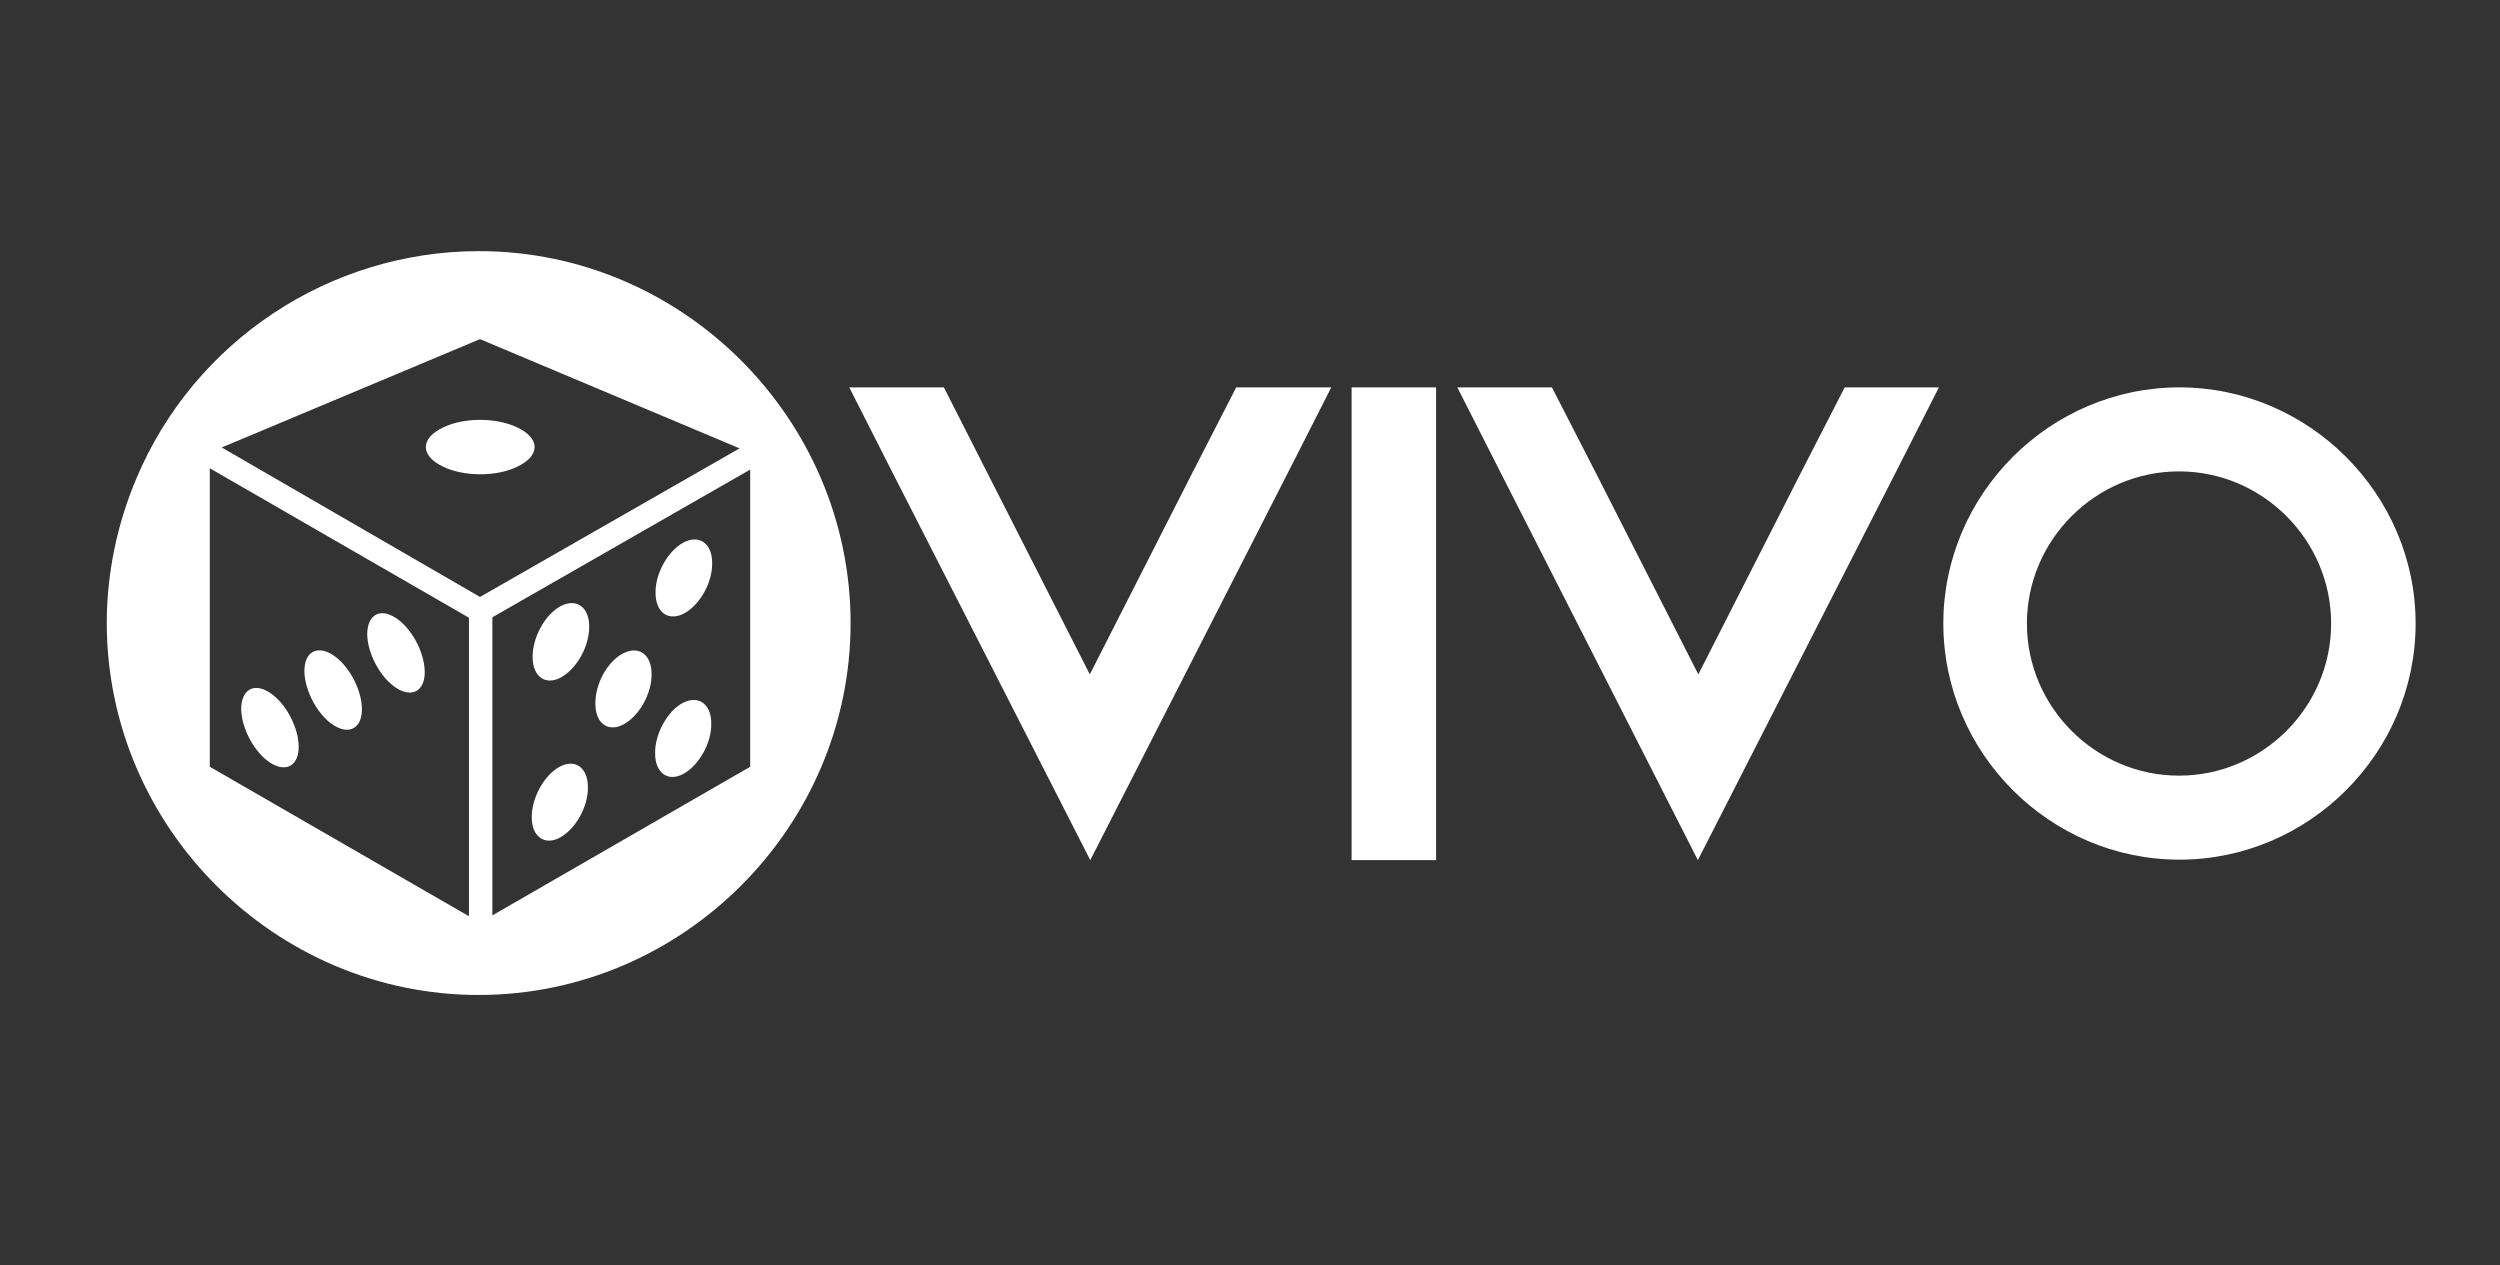<svg width="81" height="41" viewBox="0 0 81 41" fill="none" xmlns="http://www.w3.org/2000/svg">
<rect x="0" y="0" width="81" height="41" fill="#333333" stroke="none"/>
<g id="vivo">
<path id="Vector" d="M43.133 12.551L41.743 15.287L35.325 27.868L28.905 15.287L27.516 12.551H30.582L31.972 15.287L35.31 21.85L38.649 15.287L40.053 12.551H43.133Z" fill="white"/>
<path id="Vector_2" d="M46.529 12.551H43.792V27.868H46.529V12.551Z" fill="white"/>
<path id="Vector_3" d="M62.82 12.551L61.431 15.287L55.011 27.868L48.607 15.287L47.217 12.551H50.283L51.687 15.287L55.026 21.85L58.364 15.287L59.768 12.551H62.82Z" fill="white"/>
<path id="Vector_4" d="M21.254 19.212C21.254 19.843 21.67 20.144 22.171 19.872C22.673 19.599 23.088 18.869 23.074 18.238C23.074 17.608 22.659 17.307 22.143 17.579C21.655 17.851 21.24 18.582 21.254 19.212ZM21.226 24.414C21.226 25.044 21.641 25.345 22.143 25.073C22.644 24.8 23.06 24.07 23.045 23.439C23.045 22.809 22.63 22.508 22.114 22.78C21.627 23.038 21.211 23.783 21.226 24.414ZM19.291 22.809C19.291 23.439 19.707 23.74 20.208 23.468C20.71 23.196 21.125 22.465 21.111 21.834C21.111 21.204 20.695 20.903 20.18 21.175C19.664 21.448 19.277 22.178 19.291 22.809ZM17.257 21.276C17.257 21.906 17.672 22.207 18.174 21.935C18.675 21.663 19.091 20.932 19.076 20.301C19.076 19.671 18.661 19.37 18.159 19.642C17.658 19.915 17.257 20.645 17.257 21.276ZM17.228 26.477C17.228 27.107 17.644 27.408 18.145 27.136C18.647 26.864 19.062 26.133 19.048 25.503C19.048 24.872 18.632 24.571 18.131 24.843C17.629 25.116 17.228 25.846 17.228 26.477ZM17.228 26.477C17.228 27.107 17.644 27.408 18.145 27.136C18.647 26.864 19.062 26.133 19.048 25.503C19.048 24.872 18.632 24.571 18.131 24.843C17.629 25.116 17.228 25.846 17.228 26.477ZM17.257 21.276C17.257 21.906 17.672 22.207 18.174 21.935C18.675 21.663 19.091 20.932 19.076 20.301C19.076 19.671 18.661 19.37 18.159 19.642C17.658 19.915 17.257 20.645 17.257 21.276ZM19.291 22.809C19.291 23.439 19.707 23.74 20.208 23.468C20.71 23.196 21.125 22.465 21.111 21.834C21.111 21.204 20.695 20.903 20.18 21.175C19.664 21.448 19.277 22.178 19.291 22.809ZM21.226 24.414C21.226 25.044 21.641 25.345 22.143 25.073C22.644 24.8 23.06 24.07 23.045 23.439C23.045 22.809 22.63 22.508 22.114 22.78C21.627 23.038 21.211 23.783 21.226 24.414ZM21.254 19.212C21.254 19.843 21.67 20.144 22.171 19.872C22.673 19.599 23.088 18.869 23.074 18.238C23.074 17.608 22.659 17.307 22.143 17.579C21.655 17.851 21.24 18.582 21.254 19.212ZM21.254 19.212C21.254 19.843 21.67 20.144 22.171 19.872C22.673 19.599 23.088 18.869 23.074 18.238C23.074 17.608 22.659 17.307 22.143 17.579C21.655 17.851 21.24 18.582 21.254 19.212ZM21.226 24.414C21.226 25.044 21.641 25.345 22.143 25.073C22.644 24.8 23.06 24.07 23.045 23.439C23.045 22.809 22.63 22.508 22.114 22.78C21.627 23.038 21.211 23.783 21.226 24.414ZM19.291 22.809C19.291 23.439 19.707 23.74 20.208 23.468C20.71 23.196 21.125 22.465 21.111 21.834C21.111 21.204 20.695 20.903 20.18 21.175C19.664 21.448 19.277 22.178 19.291 22.809ZM17.257 21.276C17.257 21.906 17.672 22.207 18.174 21.935C18.675 21.663 19.091 20.932 19.076 20.301C19.076 19.671 18.661 19.37 18.159 19.642C17.658 19.915 17.257 20.645 17.257 21.276ZM17.228 26.477C17.228 27.107 17.644 27.408 18.145 27.136C18.647 26.864 19.062 26.133 19.048 25.503C19.048 24.872 18.632 24.571 18.131 24.843C17.629 25.116 17.228 25.846 17.228 26.477ZM11.898 20.559C11.912 21.19 12.328 21.963 12.844 22.293C13.36 22.622 13.775 22.379 13.761 21.748C13.746 21.118 13.331 20.344 12.815 20.015C12.299 19.685 11.898 19.929 11.898 20.559ZM9.863 21.763C9.878 22.393 10.293 23.167 10.809 23.497C11.325 23.826 11.74 23.582 11.726 22.952C11.712 22.322 11.296 21.548 10.78 21.218C10.265 20.903 9.849 21.132 9.863 21.763ZM7.814 22.981C7.829 23.611 8.244 24.385 8.76 24.715C9.276 25.044 9.691 24.8 9.677 24.17C9.663 23.54 9.247 22.766 8.731 22.436C8.216 22.107 7.814 22.35 7.814 22.981ZM7.814 22.981C7.829 23.611 8.244 24.385 8.76 24.715C9.276 25.044 9.691 24.8 9.677 24.17C9.663 23.54 9.247 22.766 8.731 22.436C8.216 22.107 7.814 22.35 7.814 22.981ZM9.863 21.763C9.878 22.393 10.293 23.167 10.809 23.497C11.325 23.826 11.74 23.582 11.726 22.952C11.712 22.322 11.296 21.548 10.78 21.218C10.265 20.903 9.849 21.132 9.863 21.763ZM11.898 20.559C11.912 21.19 12.328 21.963 12.844 22.293C13.36 22.622 13.775 22.379 13.761 21.748C13.746 21.118 13.331 20.344 12.815 20.015C12.299 19.685 11.898 19.929 11.898 20.559ZM17.228 26.477C17.228 27.107 17.644 27.408 18.145 27.136C18.647 26.864 19.062 26.133 19.048 25.503C19.048 24.872 18.632 24.571 18.131 24.843C17.629 25.116 17.228 25.846 17.228 26.477ZM19.091 20.301C19.091 19.671 18.675 19.37 18.174 19.642C17.672 19.915 17.257 20.645 17.271 21.276C17.271 21.906 17.687 22.207 18.188 21.935C18.689 21.663 19.091 20.946 19.091 20.301ZM19.291 22.809C19.291 23.439 19.707 23.74 20.208 23.468C20.71 23.196 21.125 22.465 21.111 21.834C21.111 21.204 20.695 20.903 20.18 21.175C19.678 21.433 19.277 22.178 19.291 22.809ZM21.226 24.414C21.226 25.044 21.641 25.345 22.143 25.073C22.644 24.8 23.06 24.07 23.045 23.439C23.045 22.809 22.63 22.508 22.114 22.78C21.627 23.052 21.211 23.783 21.226 24.414ZM23.074 18.238C23.074 17.608 22.659 17.307 22.143 17.579C21.641 17.851 21.226 18.582 21.24 19.212C21.24 19.843 21.655 20.144 22.157 19.872C22.673 19.614 23.088 18.869 23.074 18.238ZM7.814 22.981C7.829 23.611 8.244 24.385 8.76 24.715C9.276 25.044 9.691 24.8 9.677 24.17C9.663 23.54 9.247 22.766 8.731 22.436C8.216 22.107 7.814 22.35 7.814 22.981ZM9.863 21.763C9.878 22.393 10.293 23.167 10.809 23.497C11.325 23.826 11.74 23.582 11.726 22.952C11.712 22.322 11.296 21.548 10.78 21.218C10.265 20.889 9.849 21.132 9.863 21.763ZM11.898 20.559C11.912 21.19 12.328 21.963 12.844 22.293C13.36 22.622 13.775 22.379 13.761 21.748C13.746 21.118 13.331 20.344 12.815 20.015C12.299 19.685 11.898 19.929 11.898 20.559ZM17.228 26.477C17.228 27.107 17.644 27.408 18.145 27.136C18.647 26.864 19.062 26.133 19.048 25.503C19.048 24.872 18.632 24.571 18.131 24.843C17.629 25.116 17.228 25.846 17.228 26.477ZM19.091 20.301C19.091 19.671 18.675 19.37 18.174 19.642C17.672 19.915 17.257 20.645 17.271 21.276C17.271 21.906 17.687 22.207 18.188 21.935C18.689 21.663 19.091 20.946 19.091 20.301ZM19.291 22.809C19.291 23.439 19.707 23.74 20.208 23.468C20.71 23.196 21.125 22.465 21.111 21.834C21.111 21.204 20.695 20.903 20.18 21.175C19.678 21.433 19.277 22.178 19.291 22.809ZM21.226 24.414C21.226 25.044 21.641 25.345 22.143 25.073C22.644 24.8 23.06 24.07 23.045 23.439C23.045 22.809 22.63 22.508 22.114 22.78C21.627 23.052 21.211 23.783 21.226 24.414ZM23.074 18.238C23.074 17.608 22.659 17.307 22.143 17.579C21.641 17.851 21.226 18.582 21.24 19.212C21.24 19.843 21.655 20.144 22.157 19.872C22.673 19.614 23.088 18.869 23.074 18.238ZM21.254 19.212C21.254 19.843 21.67 20.144 22.171 19.872C22.673 19.599 23.088 18.869 23.074 18.238C23.074 17.608 22.659 17.307 22.143 17.579C21.655 17.851 21.24 18.582 21.254 19.212ZM21.226 24.414C21.226 25.044 21.641 25.345 22.143 25.073C22.644 24.8 23.06 24.07 23.045 23.439C23.045 22.809 22.63 22.508 22.114 22.78C21.627 23.052 21.211 23.783 21.226 24.414ZM19.291 22.809C19.291 23.439 19.707 23.74 20.208 23.468C20.71 23.196 21.125 22.465 21.111 21.834C21.111 21.204 20.695 20.903 20.18 21.175C19.678 21.433 19.277 22.178 19.291 22.809ZM17.257 21.29C17.257 21.921 17.672 22.221 18.174 21.949C18.675 21.677 19.091 20.946 19.076 20.316C19.076 19.685 18.661 19.384 18.159 19.657C17.658 19.915 17.257 20.645 17.257 21.29ZM17.228 26.477C17.228 27.107 17.644 27.408 18.145 27.136C18.647 26.864 19.062 26.133 19.048 25.503C19.048 24.872 18.632 24.571 18.131 24.843C17.629 25.116 17.228 25.846 17.228 26.477ZM11.898 20.559C11.912 21.19 12.328 21.963 12.844 22.293C13.36 22.622 13.775 22.379 13.761 21.748C13.746 21.118 13.331 20.344 12.815 20.015C12.299 19.685 11.898 19.929 11.898 20.559ZM9.863 21.763C9.878 22.393 10.293 23.167 10.809 23.497C11.325 23.826 11.74 23.582 11.726 22.952C11.712 22.322 11.296 21.548 10.78 21.218C10.265 20.903 9.849 21.132 9.863 21.763ZM7.814 22.981C7.829 23.611 8.244 24.385 8.76 24.715C9.276 25.044 9.691 24.8 9.677 24.17C9.663 23.54 9.247 22.766 8.731 22.436C8.216 22.107 7.814 22.35 7.814 22.981ZM7.814 22.981C7.829 23.611 8.244 24.385 8.76 24.715C9.276 25.044 9.691 24.8 9.677 24.17C9.663 23.54 9.247 22.766 8.731 22.436C8.216 22.107 7.814 22.35 7.814 22.981ZM9.863 21.763C9.878 22.393 10.293 23.167 10.809 23.497C11.325 23.826 11.74 23.582 11.726 22.952C11.712 22.322 11.296 21.548 10.78 21.218C10.265 20.903 9.849 21.132 9.863 21.763ZM11.898 20.559C11.912 21.19 12.328 21.963 12.844 22.293C13.36 22.622 13.775 22.379 13.761 21.748C13.746 21.118 13.331 20.344 12.815 20.015C12.299 19.685 11.898 19.929 11.898 20.559ZM17.228 26.477C17.228 27.107 17.644 27.408 18.145 27.136C18.647 26.864 19.062 26.133 19.048 25.503C19.048 24.872 18.632 24.571 18.131 24.843C17.629 25.116 17.228 25.846 17.228 26.477ZM17.257 21.29C17.257 21.921 17.672 22.221 18.174 21.949C18.675 21.677 19.091 20.946 19.076 20.316C19.076 19.685 18.661 19.384 18.159 19.657C17.658 19.915 17.257 20.645 17.257 21.29ZM19.291 22.809C19.291 23.439 19.707 23.74 20.208 23.468C20.71 23.196 21.125 22.465 21.111 21.834C21.111 21.204 20.695 20.903 20.18 21.175C19.678 21.433 19.277 22.178 19.291 22.809ZM21.226 24.414C21.226 25.044 21.641 25.345 22.143 25.073C22.644 24.8 23.06 24.07 23.045 23.439C23.045 22.809 22.63 22.508 22.114 22.78C21.627 23.052 21.211 23.783 21.226 24.414ZM21.254 19.212C21.254 19.843 21.67 20.144 22.171 19.872C22.673 19.599 23.088 18.869 23.074 18.238C23.074 17.608 22.659 17.307 22.143 17.579C21.655 17.851 21.24 18.582 21.254 19.212Z" fill="white"/>
<path id="Vector_5" d="M14.377 15.13C15.05 15.445 16.082 15.445 16.741 15.13C17.515 14.771 17.515 14.198 16.741 13.84C16.068 13.525 15.036 13.525 14.377 13.84C13.603 14.198 13.603 14.771 14.377 15.13Z" fill="white"/>
<path id="Vector_6" d="M3.459 20.201C3.473 26.806 8.903 32.237 15.509 32.237C22.128 32.237 27.559 26.792 27.559 20.187C27.559 13.581 22.128 8.137 15.523 8.137C10.68 8.137 6.296 11.045 4.419 15.501C3.788 16.991 3.459 18.596 3.459 20.201ZM24.306 24.843L15.953 29.658V20L24.306 15.215V24.843ZM15.552 19.341L7.184 14.498L15.552 10.988L23.962 14.527L15.552 19.341ZM15.194 29.686L6.797 24.843V15.172L15.194 20.015V29.686Z" fill="white"/>
<path id="Vector_7" d="M78.266 20.202C78.266 24.4 74.813 27.853 70.615 27.853C66.417 27.853 62.964 24.4 62.964 20.202C62.964 16.004 66.417 12.551 70.615 12.551C74.799 12.551 78.266 16.004 78.266 20.202ZM75.529 20.202C75.529 17.494 73.309 15.273 70.601 15.273C67.893 15.273 65.672 17.494 65.672 20.202C65.672 22.91 67.893 25.131 70.601 25.131C73.309 25.131 75.529 22.91 75.529 20.202Z" fill="white"/>
</g>
</svg>
